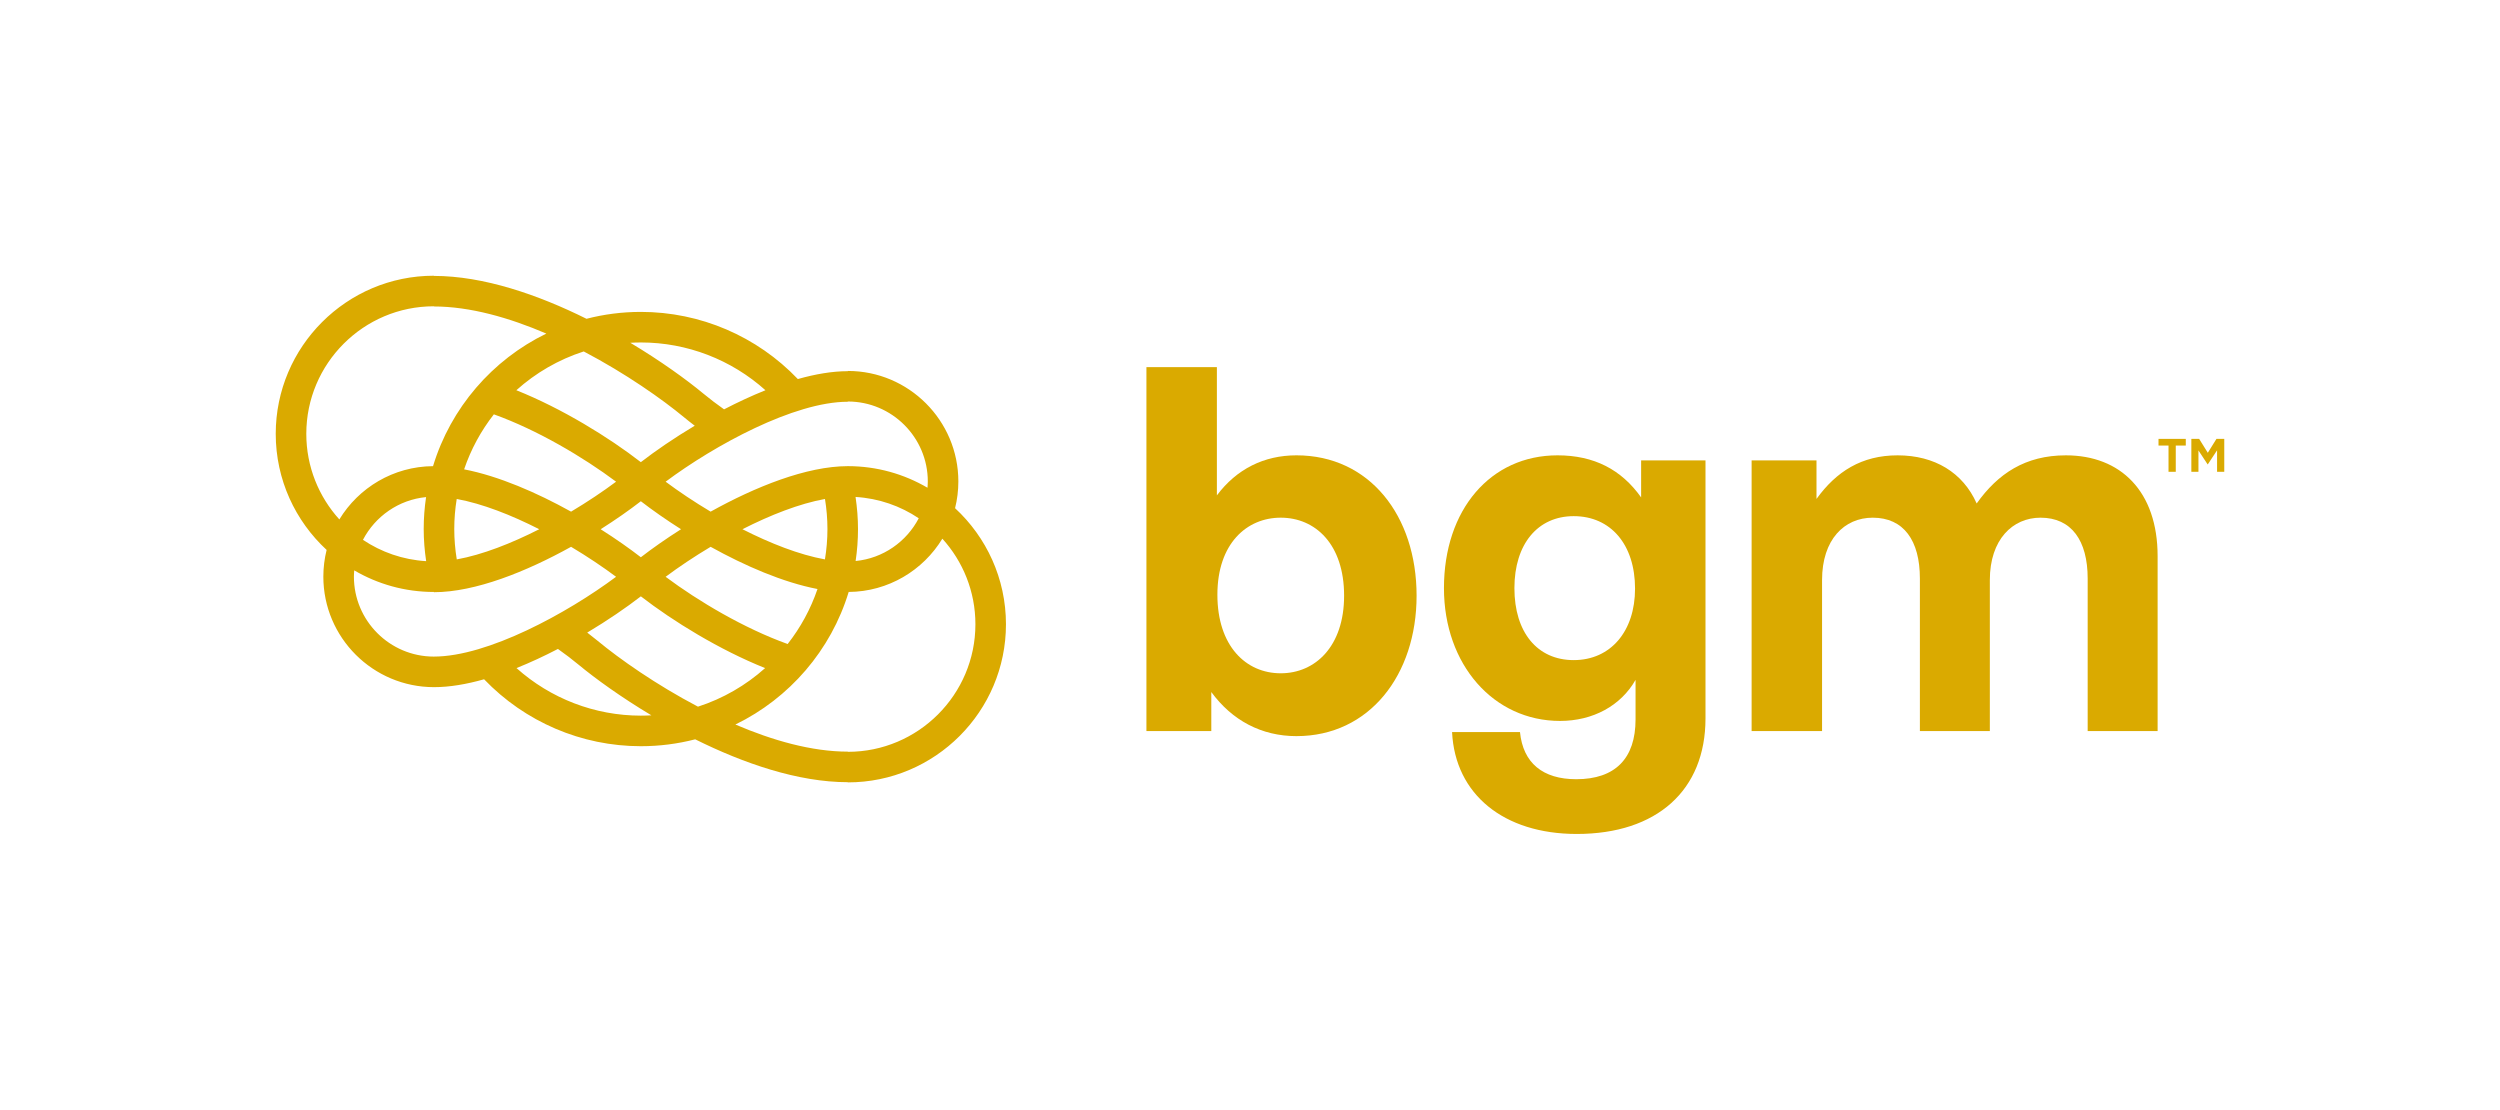 <?xml version="1.0" encoding="UTF-8"?>
<svg id="Layer_1" data-name="Layer 1" xmlns="http://www.w3.org/2000/svg" viewBox="0 0 588.572 261.254">
  <path id="fullLogo" d="M305.224,173.307c-8.234,0-15.155-3.699-20.048-10.381v9.188h-15.274V86.433h16.587v30.192c4.654-6.205,11.098-9.427,18.735-9.427,17.183,0,28.282,14.2,28.282,33.053,0,18.616-11.098,33.055-28.282,33.055Zm-3.699-51.431c-7.996,0-14.917,6.087-14.917,18.137s6.682,18.498,14.917,18.498c8.114,0,14.916-6.325,14.916-18.259,0-12.171-6.802-18.376-14.916-18.376Z" style="fill: #daaa00;"/>
  <path id="fullLogo-2" data-name="fullLogo" d="M341.858,172.352h15.991c.716,7.279,5.37,11.098,13.246,11.098,9.188,0,13.962-4.892,13.962-14.082v-9.308c-3.461,6.087-10.024,9.667-17.78,9.667-15.632,0-27.327-13.246-27.327-31.265,0-18.496,10.978-31.265,26.73-31.265,8.591,0,15.035,3.34,19.689,9.904v-8.711h15.155v60.739c0,16.944-11.456,27.209-30.31,27.209-17.183,0-28.639-9.308-29.355-23.987Zm28.64-16.944c8.711,0,14.439-6.802,14.439-16.826,0-10.381-5.728-17.065-14.439-17.065-8.473,0-13.962,6.564-13.962,16.946s5.37,16.944,13.962,16.944Z" style="fill: #daaa00;"/>
  <path id="fullLogo-3" data-name="fullLogo" d="M412.381,172.114v-63.722h15.274v9.07c4.654-6.445,10.62-10.262,19.093-10.262,8.712,0,15.394,4.056,18.616,11.335,5.012-7.041,11.455-11.335,21.002-11.335,12.888,0,21.599,8.472,21.599,23.747v41.168h-16.467v-35.918c0-8.951-3.819-14.32-11.098-14.32-6.564,0-11.934,5.13-11.934,14.677v35.561h-16.468v-35.918c0-8.951-3.818-14.32-11.098-14.32-6.683,0-11.934,5.13-11.934,14.677v35.561h-16.587Z" style="fill: #daaa00;"/>
  <path id="fullLogo-4" data-name="fullLogo" d="M224.85,119.64c.502-2.015,.773-4.121,.773-6.29,0-14.345-11.671-26.017-26.017-26.017v.054c-3.667,0-7.659,.686-11.77,1.852-9.631-10.078-22.953-15.809-36.963-15.809-4.417,0-8.705,.564-12.796,1.622-11.37-5.651-24.198-10.096-35.937-10.096v-.043c-20.527,0-37.226,16.7-37.226,37.226,0,10.792,4.621,20.522,11.983,27.328-.502,2.015-.773,4.121-.773,6.29,0,14.345,11.671,26.017,26.065,26.017,3.671,0,7.665-.688,11.78-1.855,9.625,10.038,22.94,15.758,36.904,15.758,4.417,0,8.705-.564,12.796-1.622,11.37,5.651,24.198,10.096,35.937,10.096v.043c20.527,0,37.226-16.7,37.226-37.226,0-10.792-4.621-20.522-11.983-27.328Zm-124.521,12.473c-5.482-.328-10.573-2.13-14.879-5.02,2.874-5.512,8.386-9.435,14.859-10.063-.364,2.457-.558,4.969-.558,7.525,0,2.536,.208,5.062,.578,7.558Zm7.208-.414c-.384-2.353-.591-4.743-.591-7.144,0-2.412,.203-4.776,.579-7.083,6.037,1.096,12.863,3.784,19.429,7.123-6.564,3.334-13.386,6.015-19.417,7.104Zm1.73-21.202c1.602-4.728,3.986-9.095,7.001-12.95,10.261,3.686,21.071,10.099,28.776,15.857-3.096,2.309-6.713,4.736-10.596,7.053-8.058-4.478-17.028-8.38-25.181-9.96Zm41.606-1.692c-7.58-5.873-18.538-12.62-29.31-16.934,4.539-4.075,9.928-7.217,15.865-9.131,9.897,5.198,18.469,11.239,23.608,15.494,.801,.663,1.652,1.329,2.525,1.994-4.836,2.886-9.206,5.888-12.688,8.576Zm.002,9.202c2.688,2.076,5.905,4.338,9.458,6.59-3.555,2.255-6.772,4.52-9.458,6.597-2.686-2.077-5.903-4.342-9.458-6.597,3.554-2.252,6.77-4.514,9.458-6.59Zm.002,22.39c7.576,5.862,18.506,12.588,29.251,16.894-4.527,4.05-9.894,7.174-15.806,9.08-9.897-5.198-18.47-11.239-23.608-15.494-.783-.648-1.612-1.298-2.463-1.947,4.809-2.871,9.156-5.855,12.627-8.532Zm34.56,11.223c-10.241-3.679-21.028-10.074-28.731-15.824,3.094-2.31,6.712-4.74,10.598-7.061,8.055,4.472,17.015,8.365,25.158,9.938-1.61,4.728-4.002,9.094-7.025,12.946Zm8.787-34.148c.378,2.333,.579,4.703,.579,7.083,0,2.433-.208,4.817-.59,7.144-6.031-1.089-12.854-3.77-19.418-7.104,6.565-3.338,13.392-6.027,19.429-7.122Zm7.197-.475c5.482,.328,10.572,2.13,14.877,5.019-2.874,5.512-8.387,9.435-14.859,10.063,.364-2.457,.558-4.968,.558-7.524,0-2.537-.207-5.063-.577-7.559Zm-1.813-22.468c10.379,0,18.822,8.443,18.822,18.822,0,.498-.037,.988-.075,1.477-5.497-3.219-11.884-5.075-18.699-5.084v-.001c-.008,0-.016,.001-.024,.001-.008,0-.016-.001-.024-.001v.001c-9.765,.016-21.811,4.88-32.306,10.713-3.882-2.316-7.498-4.743-10.594-7.051,11.514-8.585,30.255-18.822,42.9-18.822v-.054Zm-48.733-13.903c10.904,0,21.315,4.052,29.332,11.249-3.284,1.316-6.564,2.848-9.743,4.5-1.744-1.23-3.367-2.465-4.84-3.684-4.03-3.337-10.071-7.708-17.231-11.99,.822-.046,1.649-.074,2.482-.074Zm-78.764,21.515c0-16.559,13.472-30.031,30.031-30.031v.043c8.514,0,17.746,2.639,26.48,6.383-12.725,6.178-22.513,17.483-26.675,31.211-9.337,.069-17.52,5.078-22.055,12.541-4.833-5.332-7.781-12.402-7.781-20.148Zm30.031,52.44c-10.379,0-18.822-8.443-18.822-18.822,0-.498,.037-.988,.075-1.477,5.51,3.226,11.914,5.085,18.747,5.085v.055c9.757,0,21.803-4.857,32.304-10.687,3.885,2.32,7.502,4.75,10.596,7.059-11.517,8.577-30.228,18.786-42.9,18.786Zm48.733,13.903c-10.863,0-21.266-4.034-29.277-11.197,3.288-1.318,6.572-2.852,9.754-4.507,1.717,1.213,3.317,2.433,4.774,3.639,4.03,3.337,10.071,7.708,17.231,11.99-.822,.046-1.649,.074-2.482,.074Zm48.733,8.517v-.043c-8.514,0-17.746-2.639-26.48-6.383,12.725-6.178,22.512-17.483,26.675-31.211,9.337-.069,17.52-5.078,22.055-12.541,4.833,5.332,7.781,12.402,7.781,20.148,0,16.559-13.472,30.031-30.031,30.031Z" style="fill: #daaa00;"/>
  <path id="fullLogo-5" data-name="fullLogo" d="M512.238,104.896v6.178h-1.706v-6.178h-2.357v-1.572h6.421v1.572h-2.358Z" style="fill: #daaa00;"/>
  <path id="fullLogo-6" data-name="fullLogo" d="M521.962,111.074v-5.059l-2.181,3.31h-.044l-2.159-3.277v5.026h-1.671v-7.75h1.837l2.037,3.277,2.037-3.277h1.838v7.75h-1.695Z" style="fill: #daaa00;"/>
</svg>
